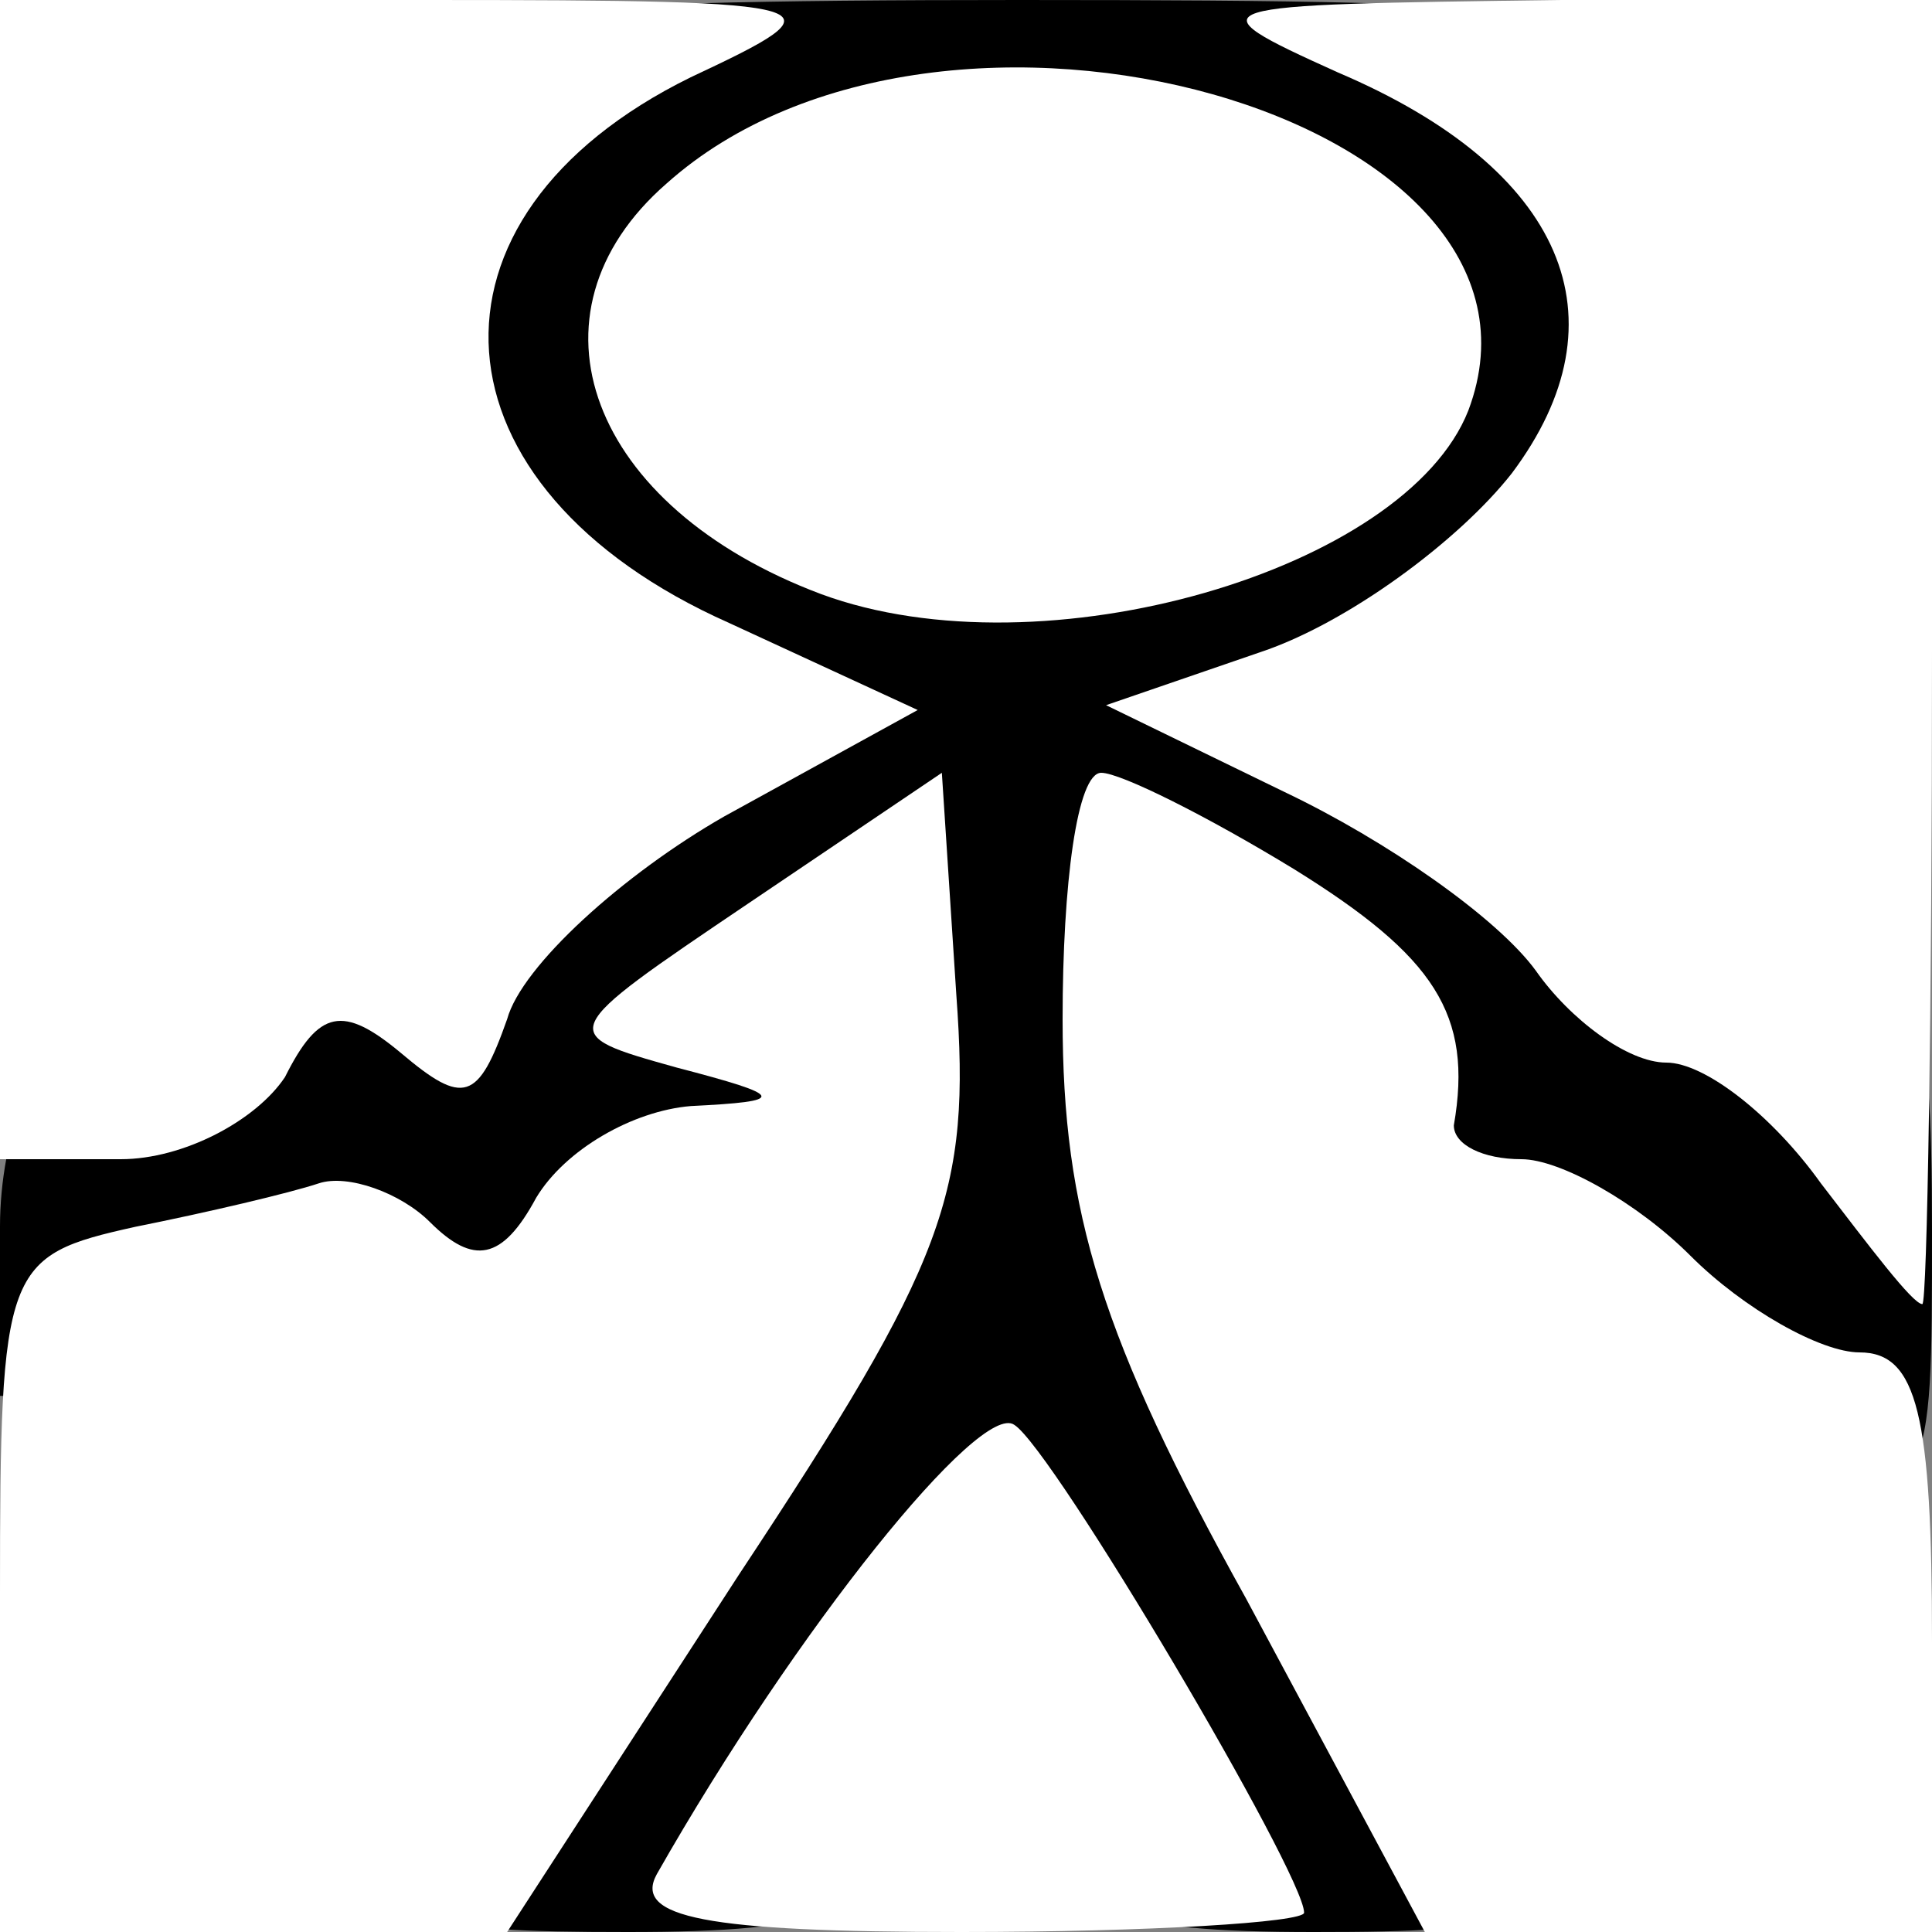<?xml version="1.0" encoding="utf-8"?>
<!DOCTYPE svg PUBLIC "-//W3C//DTD SVG 20010904//EN" "http://www.w3.org/TR/2001/REC-SVG-20010904/DTD/svg10.dtd">
<svg version="1.0" xmlns="http://www.w3.org/2000/svg" width="40px" height="40px" viewBox="0 0 40 40" preserveAspectRatio="xMidYMid meet">
 <rect x="0" y="0" width="40" height="40" fill="#808080" stroke="none"/>
 <g fill="#000000">
  <path d="M8 37.9 c0 -1.1 0.9 -3.4 2.1 -5.1 1.2 -1.6 1.9 -3.1 1.6 -3.4 -0.3 -0.3 -3 -0.5 -6.1 -0.5 l-5.6 0 0 -3.5 c0 -3.8 2.9 -7.4 5.9 -7.4 2.4 0 3.4 -2.5 2.1 -5 -1.1 -2.1 -1.3 -8.9 -0.4 -11.4 0.5 -1.3 2.7 -1.6 13.5 -1.6 11.7 0 12.9 0.2 13.9 1.9 1.4 2.8 1.2 8.4 -0.4 10.6 -1.8 2.4 -0.5 5.2 3 6.5 2.1 0.9 2.4 1.5 2.4 6.5 0 5.4 0 5.5 -3 5.5 -1.7 0 -3.9 -0.9 -5 -2 -1.1 -1.1 -2.7 -2 -3.5 -2 -1.3 0 -1.1 0.9 1 4.3 1.4 2.4 2.5 5.3 2.5 6.5 0 2 -0.5 2.2 -4.8 2.2 -4.1 0 -5.1 -0.4 -5.9 -2.2 l-1 -2.3 -1.2 2.3 c-1 1.8 -2 2.2 -6.1 2.2 -4.4 0 -5 -0.2 -5 -2.1z m15 -31 c0 -1.2 -0.7 -1.9 -2 -1.9 -2.2 0 -2.9 3.5 -0.7 4.3 1.8 0.6 2.7 -0.2 2.7 -2.4z"/>
 </g>
 <g fill="#ffffff">
  <path d="M0 33 c0 -6.8 0.1 -7 2.8 -7.6 1.5 -0.3 3.2 -0.7 3.8 -0.9 0.6 -0.2 1.7 0.2 2.3 0.8 0.9 0.9 1.5 0.8 2.2 -0.5 0.6 -1 2 -1.8 3.2 -1.9 2 -0.1 2 -0.2 -0.3 -0.8 -2.5 -0.7 -2.5 -0.7 1.5 -3.4 l4 -2.7 0.3 4.6 c0.3 4.1 -0.2 5.5 -4.5 12 l-4.8 7.4 -5.2 0 -5.3 0 0 -7z"/>
  <path d="M13.6 38.8 c2.9 -5.1 6.7 -9.8 7.4 -9.3 0.8 0.5 6 9.3 6 10.1 0 0.2 -3.2 0.4 -7.1 0.4 -5.3 0 -6.8 -0.3 -6.3 -1.2z"/>
  <path d="M25.8 33.1 c-3 -5.4 -3.8 -8 -3.8 -12 0 -2.8 0.3 -5.1 0.8 -5.1 0.4 0 2.2 0.9 4 2 2.9 1.8 3.7 3 3.3 5.3 0 0.4 0.6 0.7 1.4 0.7 0.8 0 2.4 0.9 3.5 2 1.1 1.1 2.7 2 3.5 2 1.2 0 1.5 1.3 1.5 6 l0 6 -5.2 0 -5.3 0 -3.7 -6.9z"/>
  <path d="M37.7 24.5 c-1 -1.4 -2.4 -2.5 -3.2 -2.5 -0.8 0 -2 -0.9 -2.7 -1.9 -0.8 -1.1 -3.1 -2.7 -5.2 -3.7 l-3.7 -1.8 3.2 -1.1 c1.8 -0.6 4.1 -2.3 5.2 -3.7 2.4 -3.2 1.1 -6.3 -3.6 -8.3 -3.1 -1.4 -2.9 -1.4 4.6 -1.5 l7.7 0 0 13.5 c0 7.4 -0.1 13.5 -0.2 13.5 -0.2 0 -1.1 -1.2 -2.1 -2.5z"/>
  <path d="M0 12 l0 -12 8.8 0 c8.6 0 8.7 0.1 5.5 1.6 -5.9 2.9 -5.5 8.5 0.8 11.3 l3.9 1.8 -4 2.2 c-2.1 1.2 -4.2 3.1 -4.5 4.2 -0.6 1.7 -0.9 1.8 -2.2 0.7 -1.2 -1 -1.7 -0.9 -2.4 0.5 -0.6 0.9 -2.1 1.7 -3.4 1.7 l-2.5 0 0 -12z"/>
  <path d="M17 12.3 c-4.8 -1.8 -6.3 -5.8 -3.2 -8.5 5.7 -5.1 18.9 -1.4 16.6 4.7 -1.3 3.3 -8.8 5.5 -13.4 3.8z"/>
 </g>
</svg>